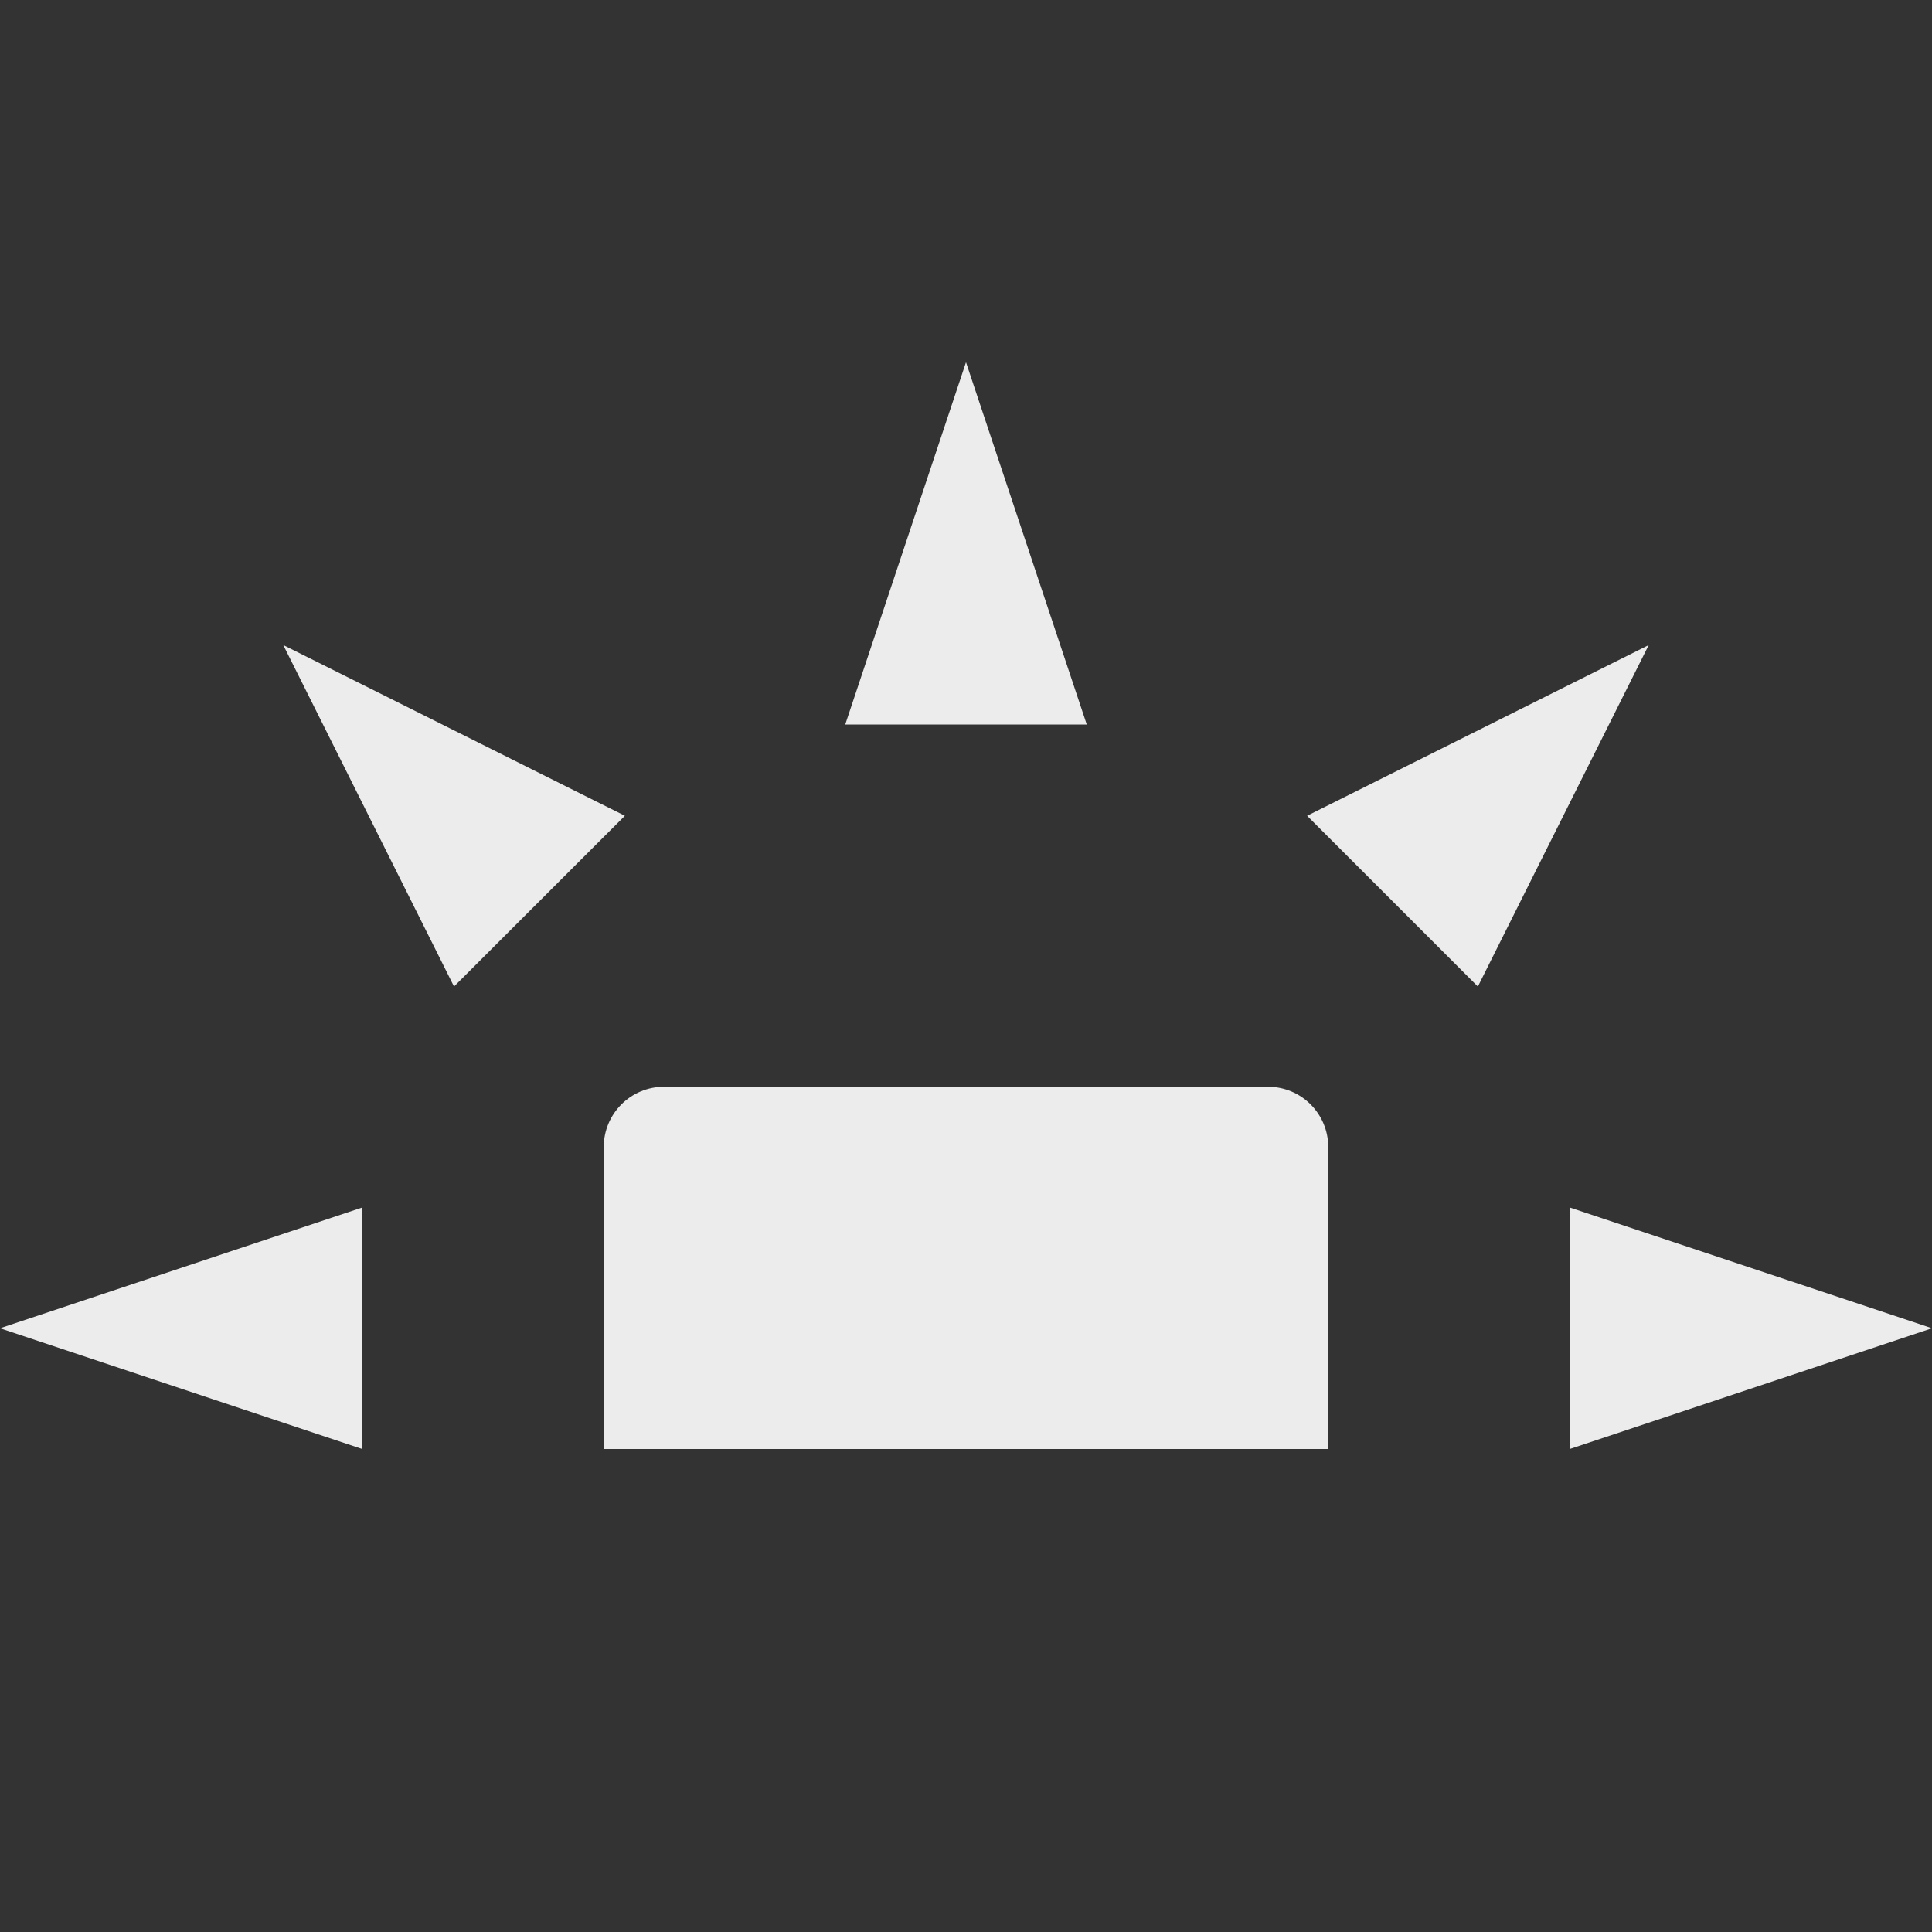 <svg xmlns="http://www.w3.org/2000/svg" width="16" height="16" version="1.1">
 <rect width="100%" height="100%" fill="#333333" stroke="none"/>
 <path style="fill:#ececec" d="M 5.5,9 C 5.223,9 5,9.223 5,9.5 V 12 H 11 V 9.5 C 11,9.223 10.777,9 10.5,9 Z"/>
 <path style="fill:#ececec" d="M 3,12 V 10 L 0,11 Z"/>
 <path style="fill:#ececec" d="M 7,6 H 9 L 8,3 Z"/>
 <path style="fill:#ececec" d="M 13,10 V 12 L 16,11 Z"/>
 <path style="fill:#ececec" d="M 10.825,6.756 12.239,8.17 13.654,5.342 Z"/>
 <path style="fill:#ececec" d="M 3.76,8.17 5.175,6.756 2.346,5.342 Z"/>
</svg>
